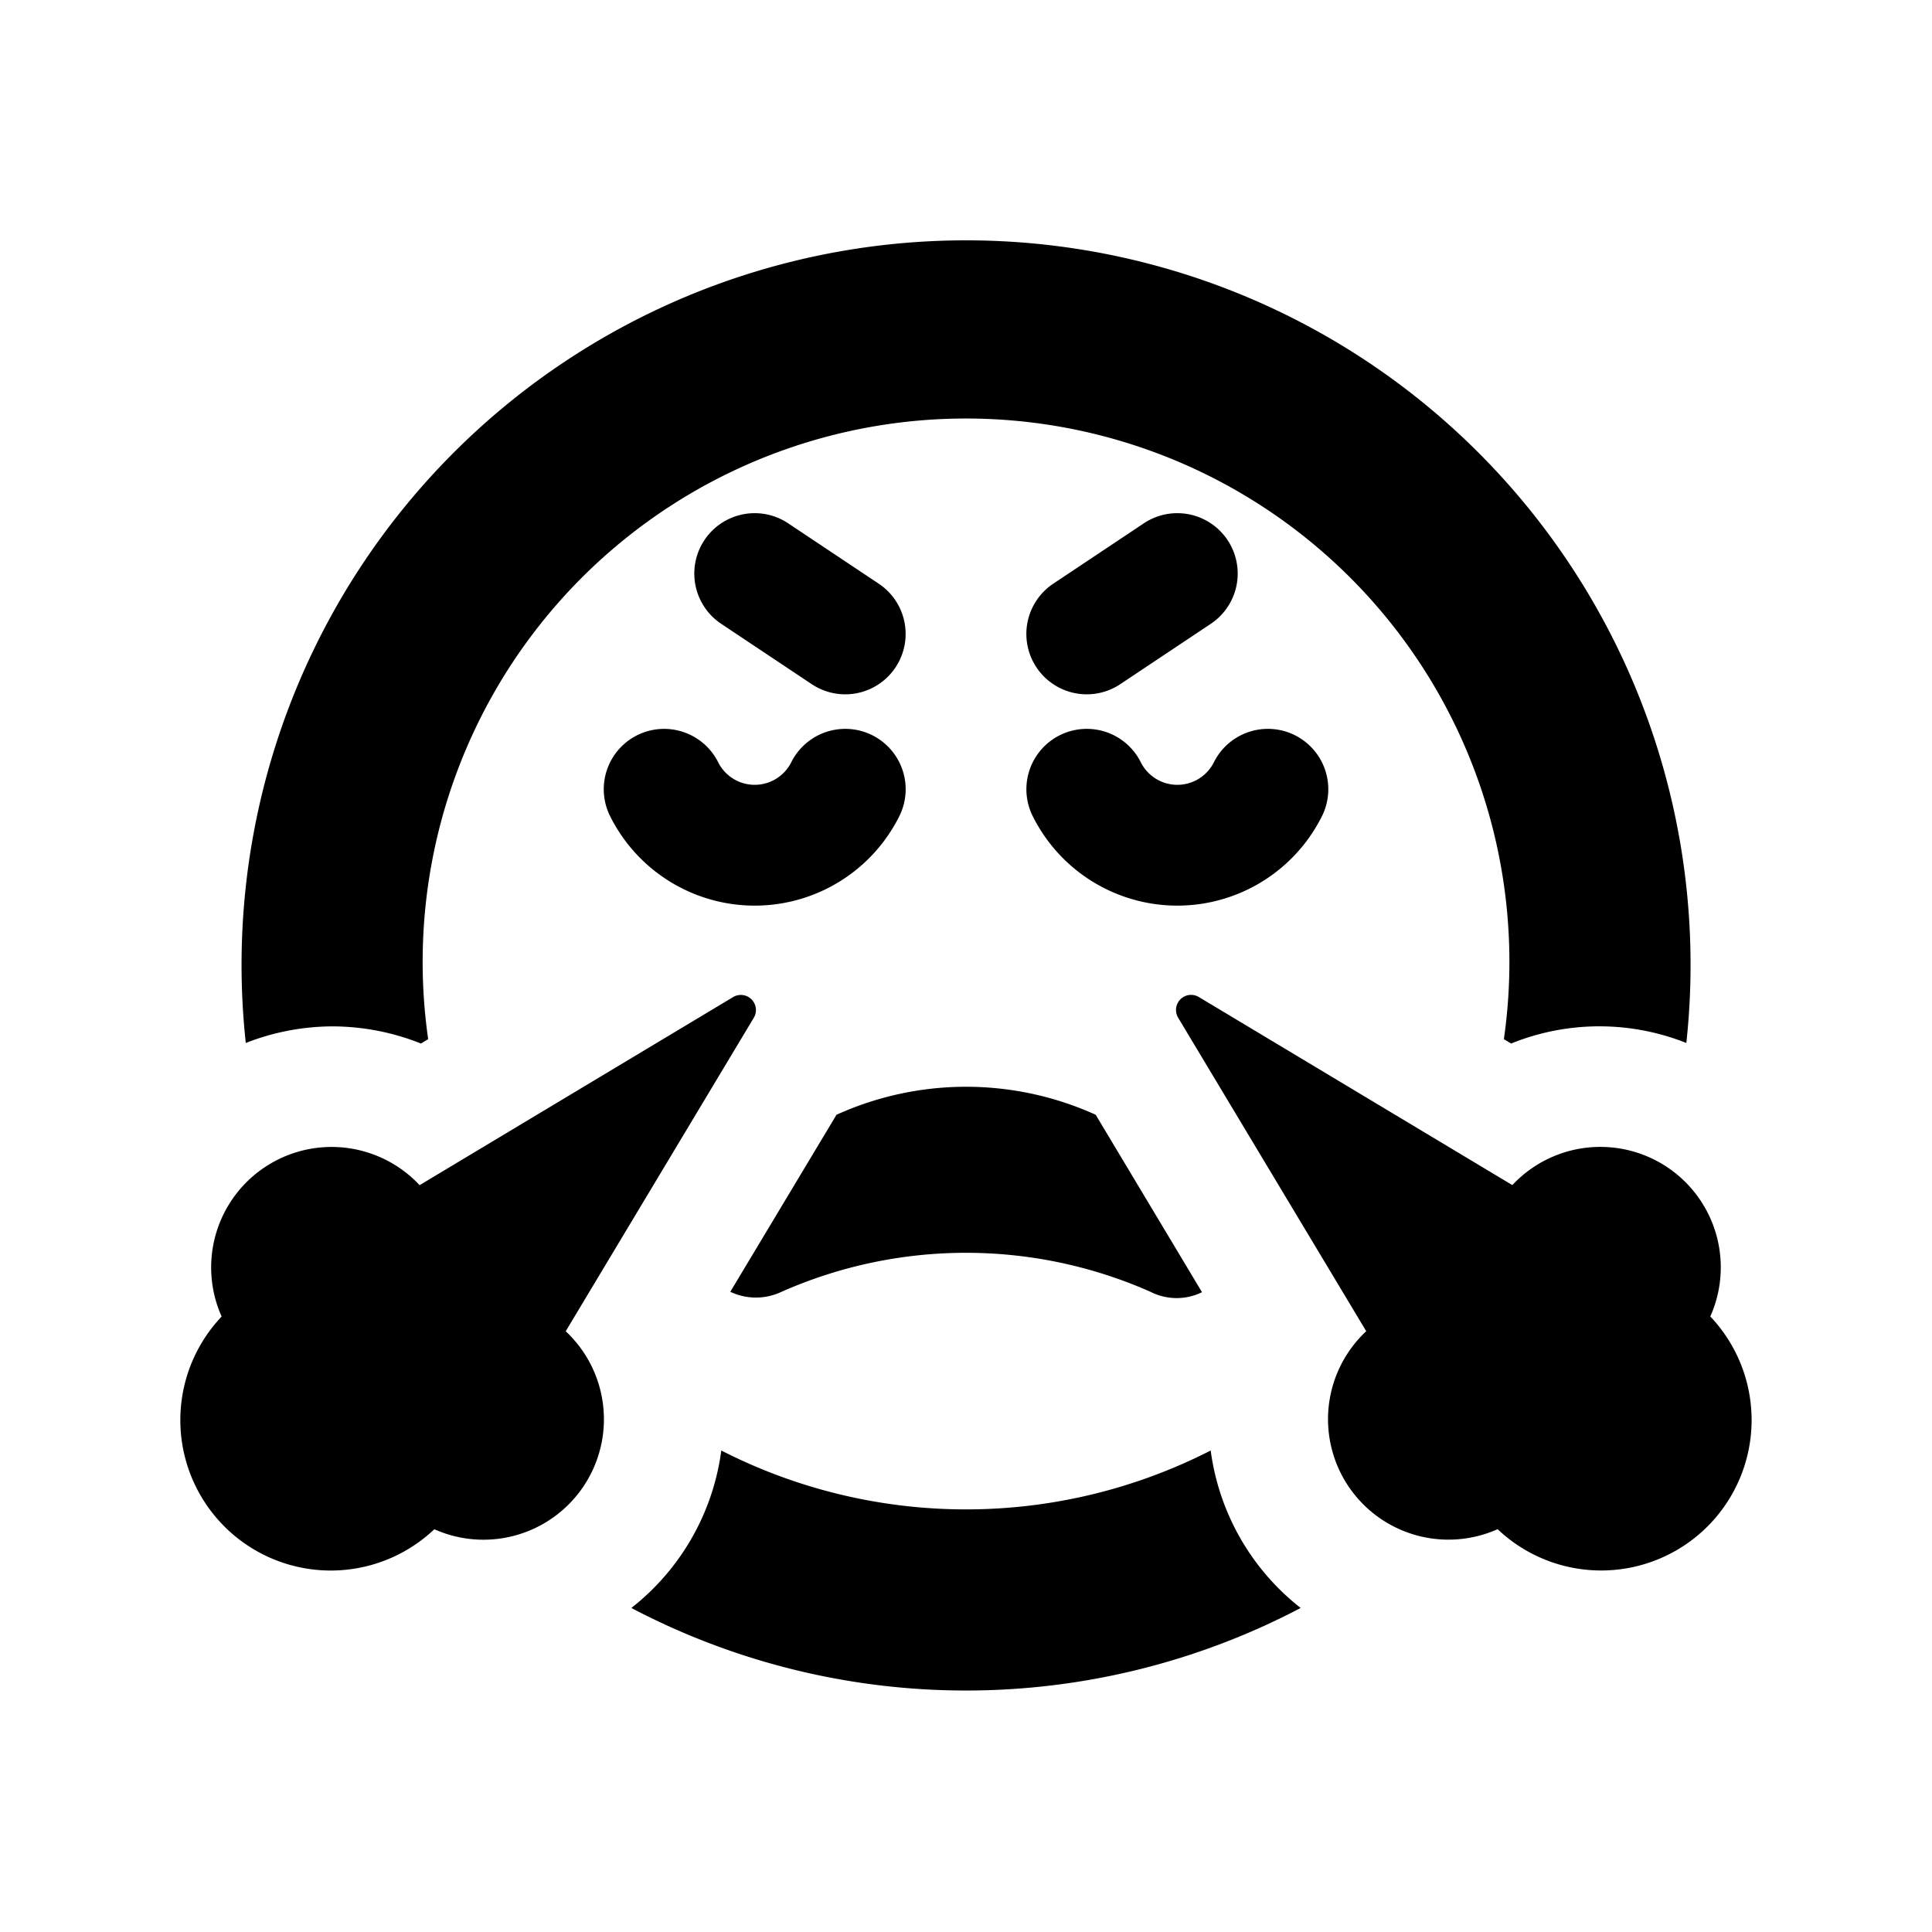 <svg id="glyphicons-smileys" xmlns="http://www.w3.org/2000/svg" viewBox="0 0 32 32">
  <path id="steam-from-nose" d="M19.909,21.403a.955.955,0,0,1-.856-.008,7.551,7.551,0,0,0-6.108.001.989.989,0,0,1-.849,0l1.759-2.932a5.2,5.2,0,0,1,4.293,0ZM13.445,11.332A1,1,0,0,0,14.555,9.668l-1.5-1A1,1,0,1,0,11.945,10.332ZM18.001,11.5a.996.996,0,0,0,.554-.168l1.5-1A1,1,0,0,0,18.945,8.668l-1.5,1A1,1,0,0,0,18.001,11.5ZM28.328,21.805a1.995,1.995,0,0,0-3.279-2.176L19.857,16.514a.25.25,0,0,0-.343.343l3.115,5.192a1.995,1.995,0,0,0,2.176,3.279,2.492,2.492,0,0,0,3.523-3.523ZM5.5,17a3.974,3.974,0,0,1,1.472.284l.12-.072a9,9,0,1,1,17.817 0l.12.072a3.896,3.896,0,0,1,2.902-.009,12,12,0,1,0-23.86,0A3.959,3.959,0,0,1,5.5,17Zm14.553,7.025a8.909,8.909,0,0,1-8.106-0,3.975,3.975,0,0,1-1.49,2.608,11.919,11.919,0,0,0,11.086,0A3.975,3.975,0,0,1,20.053,24.025ZM9.37,22.05l3.115-5.192a.25.25,0,0,0-.343-.343L6.95,19.63a1.995,1.995,0,0,0-3.279,2.176,2.492,2.492,0,0,0,3.523,3.523,1.995,1.995,0,0,0,2.176-3.279ZM21.895,13.52a1,1,0,1,0-1.789-.895.677.677,0,0,1-1.211,0,1,1,0,1,0-1.789.895,2.677,2.677,0,0,0,4.789,0Zm-11.342-1.342a1,1,0,0,0-.447,1.342,2.677,2.677,0,0,0,4.789,0,1,1,0,1,0-1.789-.895.677.677,0,0,1-1.211,0A1.001,1.001,0,0,0,10.553,12.178Z"/>
</svg>
